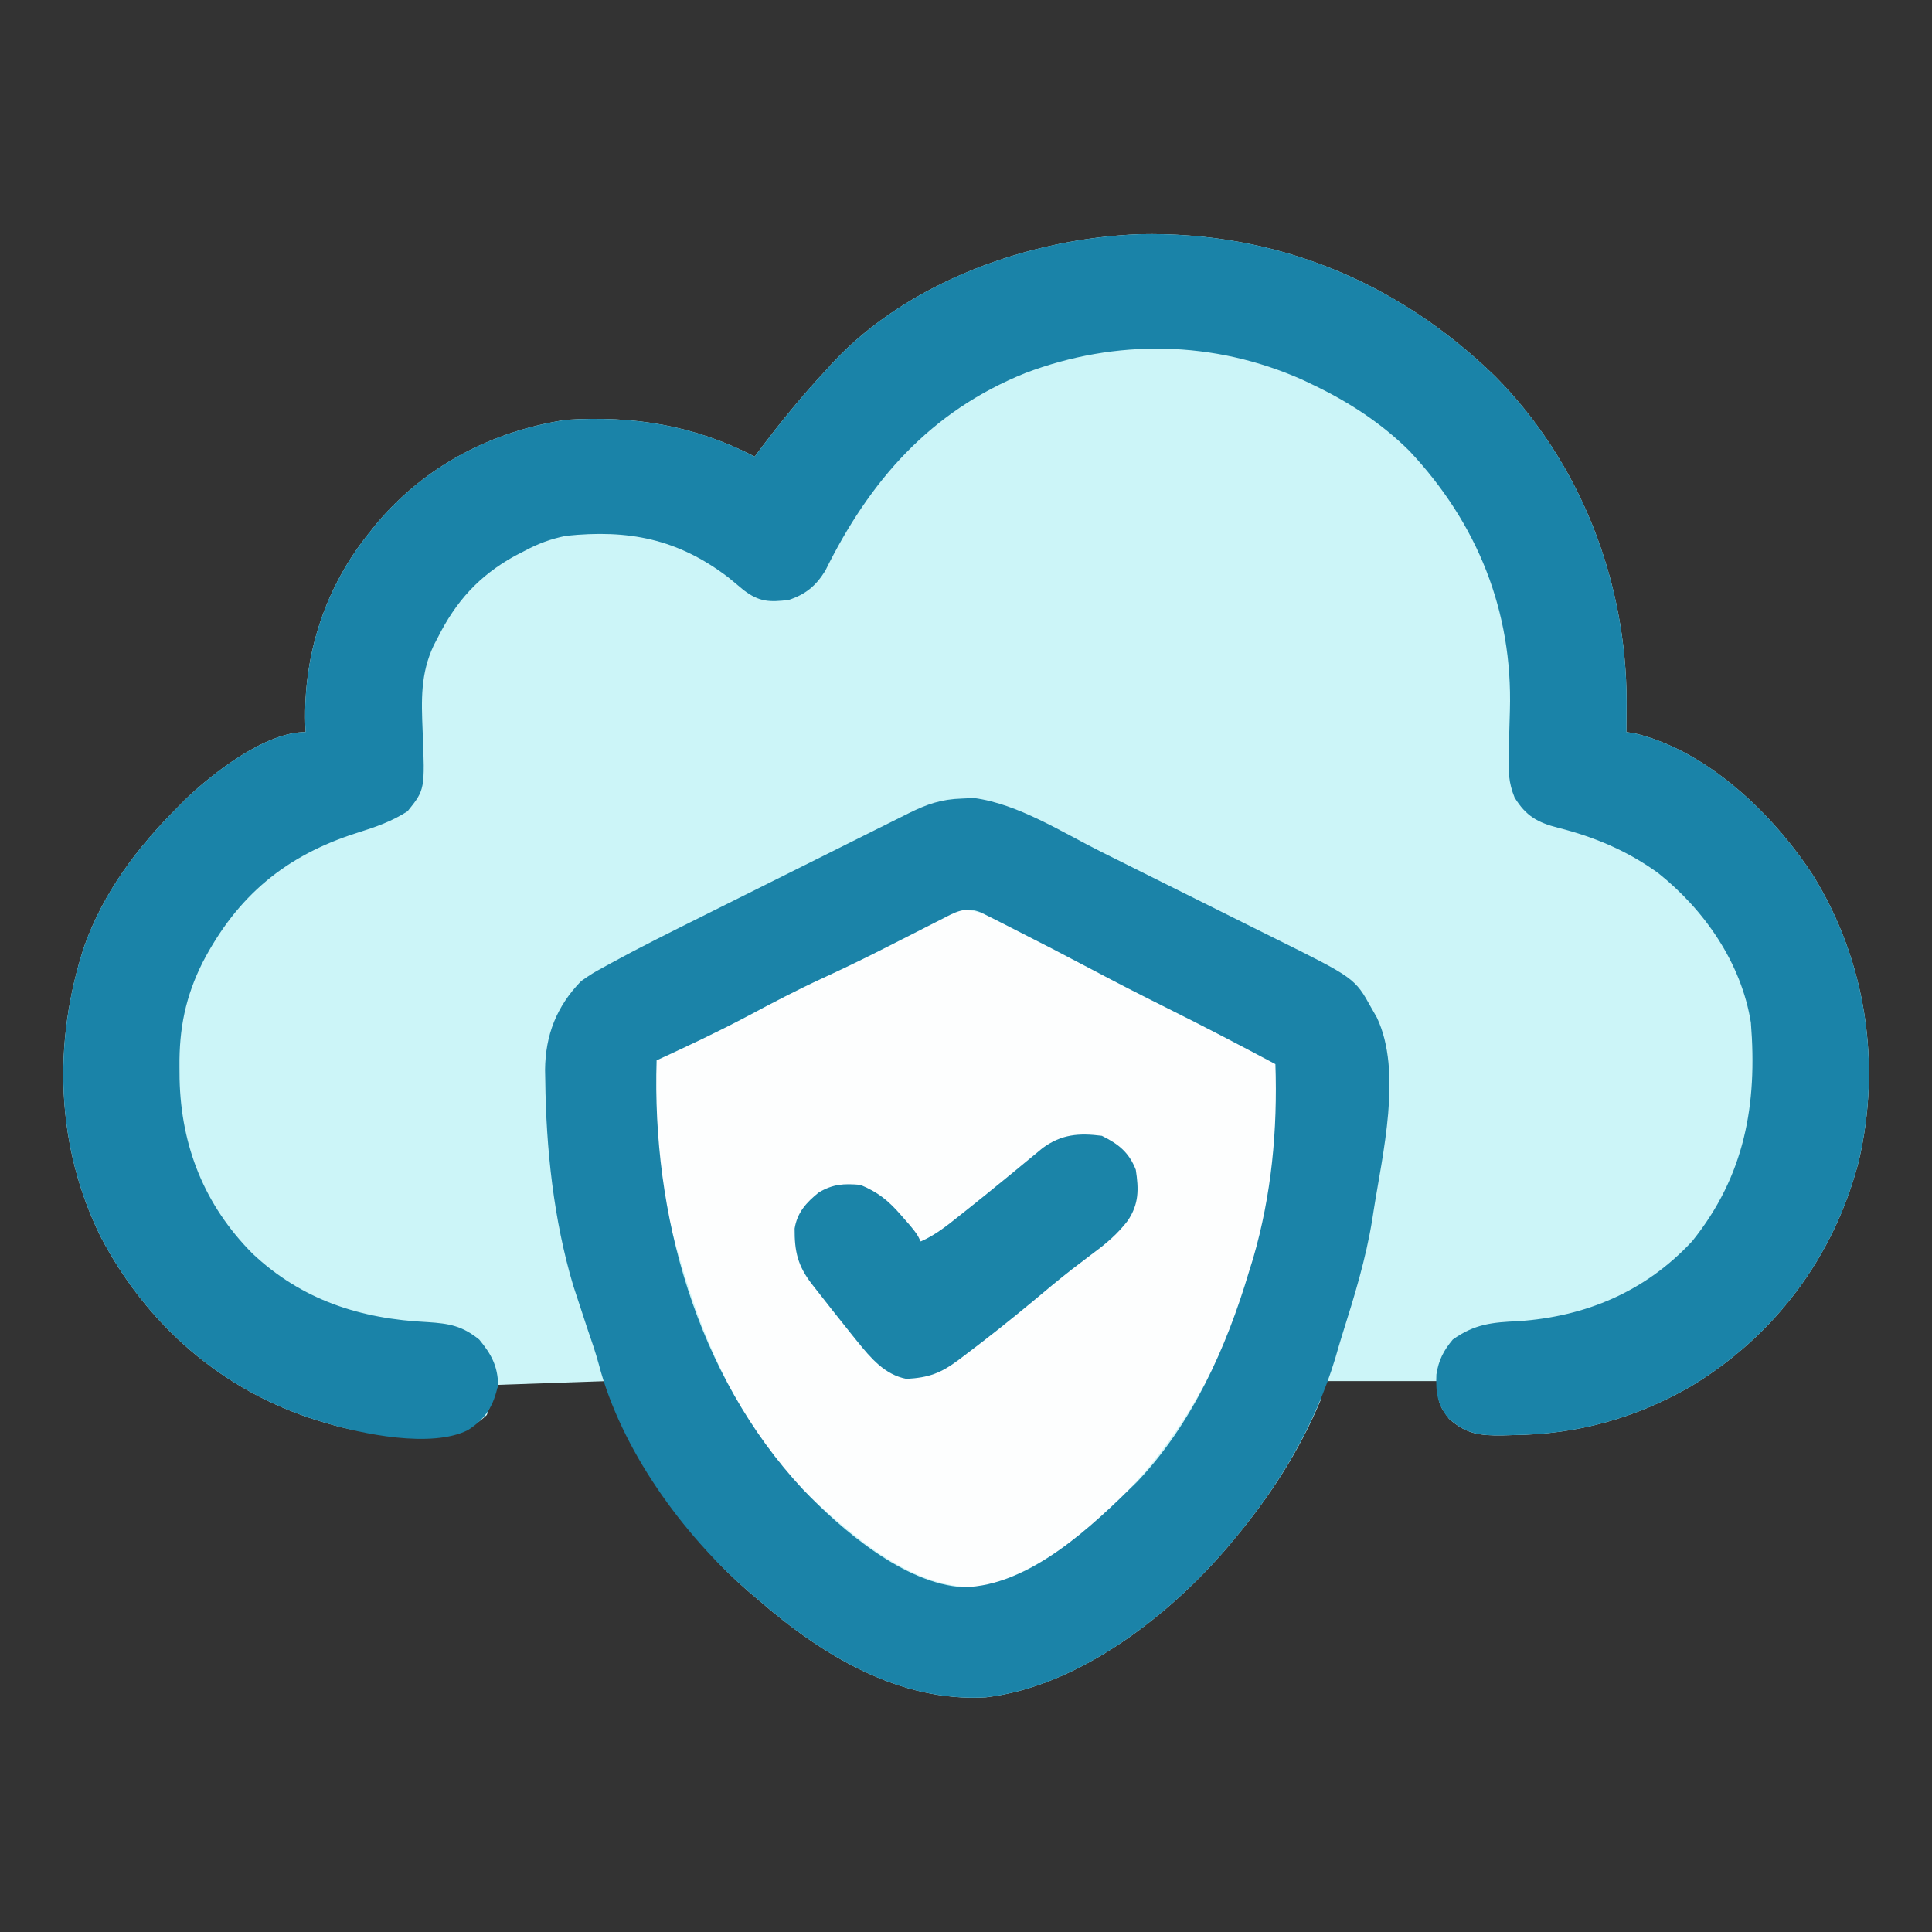 <?xml version="1.0" encoding="UTF-8"?>
<svg version="1.1" xmlns="http://www.w3.org/2000/svg" width="512" height="512">
<rect width="100%" height="100%" fill="#333333" stroke="none"/>
<path d="M0 0 C22.619 22.769 34.891 54.456 34.875 86.375 C34.863 89.021 34.84 91.667 34.812 94.312 C35.847 94.467 35.847 94.467 36.902 94.625 C56.271 99.201 73.787 116.13 84.362 132.404 C98.346 155.077 102.456 182.366 96.356 208.238 C89.733 233.523 74.115 254.366 51.742 267.816 C37.054 276.221 21.734 280.457 4.812 280.625 C3.355 280.669 3.355 280.669 1.867 280.713 C-4.169 280.766 -7.599 280.34 -12.188 276.312 C-15.117 272.504 -15.188 271.369 -15.188 266.312 C-25.087 266.312 -34.987 266.312 -45.188 266.312 C-45.517 267.962 -45.847 269.613 -46.188 271.312 C-51.809 284.82 -59.826 297.137 -69.188 308.312 C-69.673 308.895 -70.159 309.477 -70.66 310.077 C-86.24 328.458 -110.449 347.304 -134.938 350.125 C-157.867 351.458 -178.457 338.88 -195.188 324.312 C-196.616 323.1 -196.616 323.1 -198.074 321.863 C-212.461 309.389 -223.19 293.531 -231.75 276.625 C-232.097 275.941 -232.444 275.258 -232.802 274.553 C-234.24 271.622 -235.188 269.62 -235.188 266.312 C-249.542 266.808 -249.542 266.808 -264.188 267.312 C-265.178 269.952 -266.168 272.592 -267.188 275.312 C-274.12 281.907 -281.419 280.63 -290.492 280.523 C-297.385 280.34 -303.57 279.346 -310.188 277.312 C-310.808 277.124 -311.428 276.936 -312.066 276.743 C-337.34 268.848 -357.249 251.474 -369.488 228.115 C-381.439 204.009 -382.203 176.558 -373.902 151.207 C-368.736 136.732 -359.934 125.075 -349.188 114.312 C-348.471 113.584 -347.754 112.856 -347.016 112.105 C-339.64 105.076 -325.848 94.312 -315.188 94.312 C-315.24 93.274 -315.24 93.274 -315.293 92.215 C-315.808 73.591 -309.956 55.795 -298.188 41.312 C-297.521 40.484 -296.855 39.655 -296.168 38.801 C-283.291 23.65 -265.75 14.572 -246.125 11.562 C-228.237 10.427 -212.219 13.03 -196.188 21.312 C-195.57 20.49 -194.953 19.668 -194.316 18.82 C-188.913 11.677 -183.327 4.847 -177.188 -1.688 C-176.651 -2.288 -176.115 -2.889 -175.562 -3.508 C-155.444 -25.135 -123.184 -36.533 -94.277 -37.621 C-58.17 -38.442 -25.782 -25.051 0 0 Z " fill="#CCF5F8" transform="translate(396.188,99.688)"/>
<path d="M0 0 C22.619 22.769 34.891 54.456 34.875 86.375 C34.863 89.021 34.84 91.667 34.812 94.312 C35.847 94.467 35.847 94.467 36.902 94.625 C56.271 99.201 73.787 116.13 84.362 132.404 C98.346 155.077 102.456 182.366 96.356 208.238 C89.733 233.523 74.115 254.366 51.742 267.816 C37.054 276.221 21.734 280.457 4.812 280.625 C3.355 280.669 3.355 280.669 1.867 280.713 C-4.175 280.766 -7.583 280.325 -12.188 276.312 C-15.335 272.64 -15.718 269.276 -15.531 264.59 C-14.96 260.807 -13.624 258.227 -11.188 255.312 C-5.413 251.184 -0.722 250.732 6.25 250.438 C24.109 249.205 39.863 242.592 52.266 229.238 C66.231 211.852 69.548 193.029 67.812 171.312 C65.3 155.538 55.521 141.468 43.25 131.688 C35.164 125.825 26.406 122.128 16.75 119.688 C11.308 118.305 8.189 116.564 5.197 111.669 C3.591 107.775 3.496 104.538 3.66 100.414 C3.688 98.866 3.716 97.318 3.744 95.77 C3.806 93.37 3.874 90.97 3.949 88.571 C4.711 62.316 -4.621 39.031 -22.669 19.826 C-30.035 12.482 -38.829 6.777 -48.188 2.312 C-49.108 1.873 -50.028 1.433 -50.977 0.98 C-74.49 -9.509 -100.444 -9.949 -124.496 -0.811 C-149.718 9.358 -165.724 27.752 -177.484 51.57 C-179.988 55.601 -182.695 57.815 -187.188 59.312 C-192.292 59.918 -195 59.847 -199.125 56.688 C-200.484 55.568 -201.838 54.443 -203.188 53.312 C-216.605 43.096 -229.64 40.581 -246.188 42.312 C-250.232 43.134 -253.562 44.364 -257.188 46.312 C-258.055 46.76 -258.923 47.207 -259.816 47.668 C-269.243 52.908 -275.376 59.677 -280.188 69.312 C-280.539 69.984 -280.89 70.656 -281.252 71.348 C-284.786 78.889 -284.521 85.805 -284.188 94 C-283.56 109.571 -283.56 109.571 -288.188 115.312 C-292.457 118.051 -296.673 119.487 -301.499 121.011 C-320.433 127.009 -333.295 137.691 -342.5 155.375 C-347.037 164.436 -348.728 172.915 -348.625 183 C-348.617 184.053 -348.608 185.106 -348.6 186.191 C-348.214 204.083 -342.005 219.712 -329.281 232.516 C-316.148 244.883 -300.607 249.841 -282.875 250.688 C-277.101 251.063 -273.712 251.673 -269.188 255.312 C-266.015 259.153 -264.288 262.297 -264.188 267.312 C-265.398 272.841 -267.319 276.192 -272.188 279.312 C-281.892 284.165 -300.244 280.367 -310.188 277.312 C-310.808 277.124 -311.428 276.936 -312.066 276.743 C-337.34 268.848 -357.249 251.474 -369.488 228.115 C-381.439 204.009 -382.203 176.558 -373.902 151.207 C-368.736 136.732 -359.934 125.075 -349.188 114.312 C-348.471 113.584 -347.754 112.856 -347.016 112.105 C-339.64 105.076 -325.848 94.312 -315.188 94.312 C-315.24 93.274 -315.24 93.274 -315.293 92.215 C-315.808 73.591 -309.956 55.795 -298.188 41.312 C-297.521 40.484 -296.855 39.655 -296.168 38.801 C-283.291 23.65 -265.75 14.572 -246.125 11.562 C-228.237 10.427 -212.219 13.03 -196.188 21.312 C-195.57 20.49 -194.953 19.668 -194.316 18.82 C-188.913 11.677 -183.327 4.847 -177.188 -1.688 C-176.651 -2.288 -176.115 -2.889 -175.562 -3.508 C-155.444 -25.135 -123.184 -36.533 -94.277 -37.621 C-58.17 -38.442 -25.782 -25.051 0 0 Z " fill="#1A83A8" transform="translate(396.188,99.688)"/>
<path d="M0 0 C0.91 0.456 0.91 0.456 1.839 0.922 C3.81 1.912 5.776 2.911 7.742 3.91 C9.114 4.602 10.485 5.293 11.857 5.984 C19.741 9.964 27.583 14.015 35.375 18.173 C44.009 22.759 52.78 27.079 61.542 31.416 C62.703 31.993 63.865 32.57 65.062 33.164 C66.109 33.682 67.156 34.199 68.235 34.733 C70.617 35.973 70.617 35.973 71.617 36.973 C74.478 74.442 61.352 116.322 37.059 144.992 C25.938 157.695 9.962 171.973 -7.129 175.547 C-23.377 176.231 -38.072 163.928 -49.508 153.66 C-68.731 135.866 -79.334 112.753 -86.383 87.973 C-86.584 87.299 -86.785 86.626 -86.992 85.932 C-91.797 69.779 -92.899 52.761 -92.383 35.973 C-91.825 35.712 -91.268 35.451 -90.693 35.182 C-81.099 30.68 -71.557 26.158 -62.254 21.077 C-55.75 17.564 -49.07 14.427 -42.384 11.277 C-37.274 8.862 -32.209 6.391 -27.191 3.789 C-26.196 3.276 -25.2 2.762 -24.174 2.234 C-22.269 1.246 -20.369 0.248 -18.476 -0.763 C-17.618 -1.206 -16.759 -1.649 -15.875 -2.105 C-15.126 -2.502 -14.377 -2.898 -13.605 -3.306 C-8.613 -4.927 -4.429 -2.233 0 0 Z " fill="#FDFEFE" transform="translate(266.383,245.027)"/>
<path d="M0 0 C1.04 -0.049 2.081 -0.098 3.152 -0.148 C14.929 1.428 26.459 8.91 37.016 14.184 C38.728 15.037 40.44 15.889 42.153 16.742 C45.721 18.52 49.288 20.302 52.854 22.085 C57.404 24.361 61.96 26.625 66.517 28.886 C70.048 30.64 73.575 32.402 77.101 34.165 C78.778 35.003 80.458 35.838 82.138 36.671 C104.109 47.564 104.109 47.564 108.5 55.5 C109.21 56.741 109.21 56.741 109.934 58.008 C116.791 72.387 111.393 94.374 109.062 109.375 C108.894 110.461 108.894 110.461 108.723 111.569 C107.036 121.983 103.965 131.998 100.792 142.036 C100.149 144.099 99.541 146.168 98.949 148.246 C93.579 166.077 83.971 182.16 72.062 196.375 C71.577 196.957 71.091 197.539 70.59 198.139 C55.01 216.52 30.801 235.367 6.312 238.188 C-16.617 239.521 -37.207 226.943 -53.938 212.375 C-54.89 211.567 -55.843 210.759 -56.824 209.926 C-74.137 194.914 -90.389 172.382 -96.234 149.977 C-97.131 146.658 -98.258 143.439 -99.375 140.188 C-100.241 137.587 -101.09 134.982 -101.938 132.375 C-102.467 130.77 -102.467 130.77 -103.008 129.133 C-108.212 111.719 -110.239 92.752 -110.438 74.625 C-110.456 73.728 -110.474 72.832 -110.493 71.908 C-110.406 62.65 -107.427 55.052 -100.938 48.375 C-98.031 46.365 -98.031 46.365 -94.77 44.58 C-94.167 44.247 -93.564 43.915 -92.942 43.572 C-84.94 39.208 -76.772 35.158 -68.613 31.098 C-66.892 30.237 -65.17 29.377 -63.449 28.516 C-59.874 26.729 -56.298 24.946 -52.721 23.164 C-48.135 20.879 -43.551 18.589 -38.968 16.298 C-35.429 14.528 -31.888 12.76 -28.347 10.993 C-26.655 10.149 -24.964 9.304 -23.272 8.459 C-20.921 7.284 -18.569 6.113 -16.216 4.942 C-15.171 4.419 -15.171 4.419 -14.105 3.886 C-9.217 1.458 -5.46 0.172 0 0 Z M-5.758 32.156 C-6.924 32.747 -8.091 33.338 -9.293 33.946 C-9.909 34.261 -10.524 34.576 -11.158 34.901 C-14.351 36.534 -17.552 38.149 -20.754 39.766 C-21.383 40.084 -22.013 40.402 -22.661 40.73 C-27.4 43.121 -32.177 45.409 -37 47.625 C-43.733 50.731 -50.272 54.15 -56.812 57.643 C-64.721 61.843 -72.799 65.644 -80.938 69.375 C-82.192 110.212 -70.421 152.649 -42.202 183.032 C-31.98 193.73 -15.216 208.162 0.375 209 C18.067 208.695 34.544 192.713 46.336 181.145 C60.974 165.813 70.087 145.472 76.062 125.375 C76.421 124.221 76.779 123.068 77.148 121.879 C82.05 105.054 83.645 87.84 83.062 70.375 C73.45 65.264 63.816 60.213 54.062 55.375 C47.557 52.147 41.102 48.843 34.688 45.438 C27.514 41.639 20.307 37.912 13.062 34.25 C12.112 33.764 11.161 33.278 10.182 32.778 C9.297 32.333 8.412 31.888 7.5 31.43 C6.715 31.032 5.93 30.635 5.121 30.226 C0.773 28.428 -1.813 30.142 -5.758 32.156 Z " fill="#1B83A8" transform="translate(254.938,211.625)"/>
<path d="M0 0 C4.406 2.163 7.199 4.397 9 9 C9.797 14.204 9.85 18.057 6.859 22.504 C4.25 25.919 1.199 28.527 -2.25 31.062 C-3.499 32.011 -4.746 32.962 -5.992 33.914 C-6.972 34.661 -6.972 34.661 -7.972 35.423 C-11.511 38.175 -14.934 41.065 -18.375 43.938 C-24.111 48.696 -29.924 53.326 -35.875 57.812 C-36.547 58.322 -37.219 58.832 -37.912 59.357 C-42.688 62.921 -45.819 64.081 -51.77 64.426 C-57.514 63.329 -61.232 58.912 -64.75 54.562 C-65.168 54.048 -65.585 53.534 -66.015 53.004 C-67.355 51.345 -68.679 49.674 -70 48 C-70.466 47.413 -70.932 46.826 -71.413 46.222 C-72.803 44.466 -74.185 42.704 -75.562 40.938 C-75.992 40.39 -76.422 39.842 -76.864 39.278 C-80.61 34.408 -81.462 30.617 -81.418 24.578 C-80.724 20.296 -78.308 17.671 -75 15 C-71.212 12.779 -68.402 12.62 -64 13 C-59.317 14.926 -56.484 17.25 -53.188 21.062 C-52.418 21.94 -51.648 22.818 -50.855 23.723 C-49 26 -49 26 -48 28 C-44.138 26.322 -41.013 23.796 -37.75 21.188 C-37.149 20.712 -36.548 20.236 -35.928 19.746 C-32.483 17.011 -29.066 14.242 -25.664 11.453 C-24.949 10.868 -24.234 10.282 -23.497 9.679 C-22.105 8.537 -20.716 7.391 -19.331 6.241 C-18.693 5.717 -18.056 5.192 -17.398 4.652 C-16.558 3.956 -16.558 3.956 -15.701 3.246 C-10.687 -0.427 -6.075 -0.777 0 0 Z " fill="#1B84A8" transform="translate(292,301)"/>
</svg>
